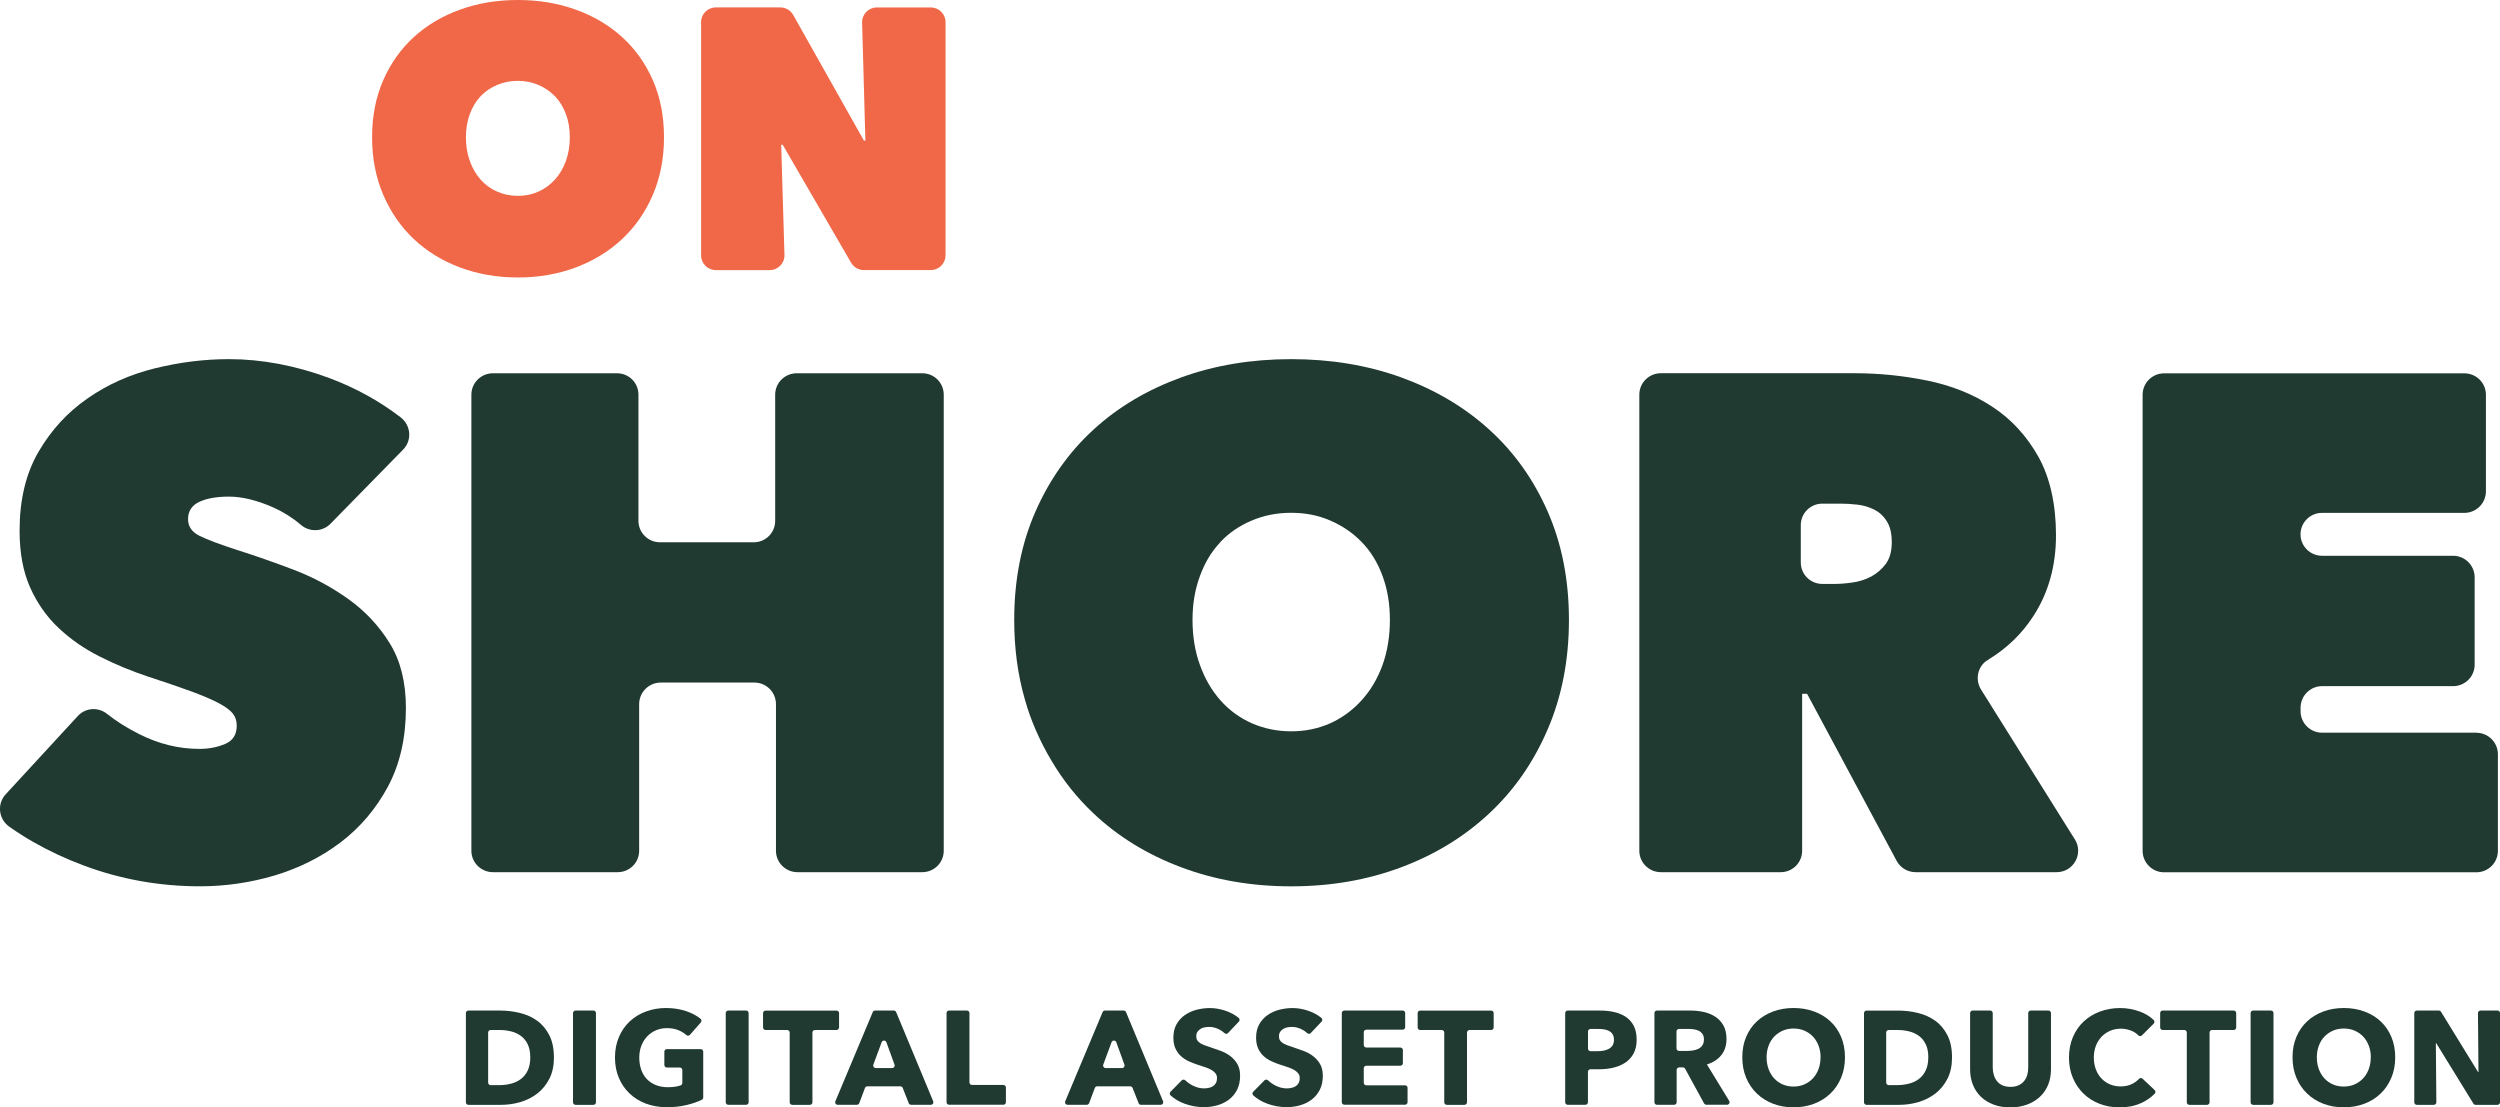 <?xml version="1.0" encoding="UTF-8"?><svg id="a" xmlns="http://www.w3.org/2000/svg" viewBox="0 0 641.04 283.94"><defs><style>.b{fill:#f06847;}.c{fill:#203931;}</style></defs><path class="c" d="M142.04,271.14c0,2.12-.39,3.94-1.18,5.48s-1.82,2.8-3.11,3.79c-1.29.99-2.74,1.72-4.35,2.19-1.62.47-3.26.7-4.92.7h-8.37c-.36,0-.65-.29-.65-.65v-22.88c0-.36.29-.65.65-.65h8.09c1.71,0,3.39.2,5.05.6,1.66.4,3.14,1.06,4.44,1.98,1.3.92,2.34,2.16,3.14,3.7.8,1.55,1.2,3.46,1.2,5.74ZM135.97,271.14c0-1.37-.22-2.5-.67-3.4-.44-.9-1.04-1.62-1.78-2.15-.74-.53-1.58-.92-2.53-1.14-.94-.23-1.92-.34-2.92-.34h-2.25c-.36,0-.65.29-.65.65v12.84c0,.36.29.65.65.65h2.12c1.05,0,2.05-.12,3.02-.36.97-.24,1.82-.63,2.56-1.18.74-.55,1.33-1.27,1.78-2.19.44-.91.67-2.04.67-3.38Z"/><path class="c" d="M146.93,282.65v-22.88c0-.36.29-.65.65-.65h4.58c.36,0,.65.29.65.65v22.88c0,.36-.29.65-.65.65h-4.58c-.36,0-.65-.29-.65-.65Z"/><path class="c" d="M176.14,283.33c-1.58.39-3.31.58-5.17.58s-3.72-.31-5.34-.92c-1.63-.61-3.03-1.48-4.2-2.6-1.17-1.12-2.09-2.45-2.75-4.01-.66-1.56-.99-3.3-.99-5.21s.34-3.69,1.01-5.26c.67-1.57,1.6-2.91,2.78-4.01,1.18-1.1,2.57-1.95,4.17-2.54,1.59-.59,3.31-.89,5.16-.89s3.69.29,5.33.87c1.38.49,2.55,1.12,3.49,1.89.29.23.32.66.07.94l-2.78,3.17c-.24.27-.66.31-.93.07-.5-.45-1.09-.83-1.79-1.15-.93-.42-1.99-.63-3.18-.63-1.02,0-1.97.19-2.83.56-.87.38-1.62.9-2.25,1.57-.64.67-1.13,1.47-1.49,2.39-.35.92-.53,1.93-.53,3.02s.16,2.14.48,3.07c.32.93.79,1.74,1.42,2.41.63.67,1.4,1.2,2.32,1.57.92.38,1.97.56,3.16.56.68,0,1.33-.05,1.95-.15.45-.07.87-.18,1.27-.32.26-.09.44-.34.44-.62v-3.31c0-.36-.29-.65-.65-.65h-3.31c-.36,0-.65-.29-.65-.65v-3.41c0-.36.29-.65.65-.65h8.67c.36,0,.65.29.65.65v11.75c0,.25-.14.48-.36.58-1.1.53-2.36.97-3.79,1.32Z"/><path class="c" d="M186.09,282.64v-22.87c0-.36.29-.65.65-.65h4.57c.36,0,.65.29.65.65v22.87c0,.36-.29.65-.65.65h-4.57c-.36,0-.65-.29-.65-.65Z"/><path class="c" d="M208.32,264.76v17.89c0,.36-.29.65-.65.65h-4.53c-.36,0-.65-.29-.65-.65v-17.89c0-.36-.29-.65-.65-.65h-5.53c-.36,0-.65-.29-.65-.65v-3.68c0-.36.29-.65.65-.65h18.19c.36,0,.65.29.65.65v3.68c0,.36-.29.65-.65.65h-5.53c-.36,0-.65.29-.65.65Z"/><path class="c" d="M233.02,282.88l-1.55-3.92c-.1-.25-.34-.41-.61-.41h-8.46c-.27,0-.52.17-.61.42l-1.46,3.9c-.1.25-.34.42-.61.42h-4.92c-.47,0-.78-.47-.6-.9l9.59-22.87c.1-.24.34-.4.6-.4h4.8c.26,0,.5.16.6.4l9.5,22.87c.18.43-.14.9-.6.9h-5.07c-.27,0-.51-.16-.61-.41ZM226.07,267.24l-2.13,5.75c-.16.43.16.88.61.88h4.21c.45,0,.77-.45.61-.87l-2.08-5.75c-.21-.57-1.01-.57-1.22,0Z"/><path class="c" d="M242.71,282.64v-22.87c0-.36.29-.65.65-.65h4.57c.36,0,.65.29.65.65v17.78c0,.36.29.65.65.65h8.05c.36,0,.65.29.65.65v3.78c0,.36-.29.65-.65.65h-13.92c-.36,0-.65-.29-.65-.65Z"/><path class="c" d="M291.96,282.88l-1.55-3.92c-.1-.25-.34-.41-.61-.41h-8.46c-.27,0-.52.17-.61.42l-1.46,3.9c-.1.25-.34.42-.61.42h-4.92c-.47,0-.78-.47-.6-.9l9.59-22.87c.1-.24.34-.4.6-.4h4.8c.26,0,.5.16.6.4l9.5,22.87c.18.43-.14.9-.6.9h-5.07c-.27,0-.51-.16-.61-.41ZM285.02,267.24l-2.13,5.75c-.16.43.16.88.61.88h4.21c.45,0,.77-.45.61-.87l-2.08-5.75c-.21-.57-1.01-.57-1.22,0Z"/><path class="c" d="M314.91,264.89c-.26.27-.68.27-.95,0-.42-.4-.92-.74-1.5-1.01-.81-.38-1.59-.56-2.34-.56-.39,0-.78.03-1.18.1-.4.07-.76.2-1.08.39-.32.19-.59.44-.8.75-.22.31-.32.7-.32,1.18,0,.41.09.75.26,1.02.17.27.42.51.75.72.33.2.72.39,1.18.56.45.17.97.35,1.54.53.82.27,1.67.58,2.56.9.89.33,1.7.77,2.42,1.31.73.55,1.33,1.22,1.81,2.03.48.81.72,1.82.72,3.02,0,1.39-.26,2.59-.77,3.6-.51,1.01-1.2,1.85-2.07,2.51-.87.66-1.86,1.15-2.97,1.47-1.12.32-2.27.48-3.45.48-1.73,0-3.4-.3-5.02-.9-1.38-.51-2.56-1.22-3.54-2.1-.28-.25-.29-.68-.03-.94l2.87-2.92c.26-.27.69-.26.96,0,.52.51,1.14.95,1.87,1.32.97.49,1.93.73,2.89.73.43,0,.85-.05,1.26-.14.41-.09.77-.24,1.08-.44.31-.2.55-.48.73-.82.18-.34.27-.75.27-1.23s-.11-.84-.34-1.16c-.23-.32-.55-.61-.97-.87-.42-.26-.94-.5-1.57-.72-.63-.22-1.34-.45-2.13-.7-.77-.25-1.53-.55-2.27-.89-.74-.34-1.4-.78-1.98-1.31-.58-.53-1.05-1.18-1.4-1.95-.35-.76-.53-1.69-.53-2.78,0-1.34.27-2.49.82-3.45s1.26-1.74,2.15-2.36c.89-.61,1.89-1.06,3-1.35,1.12-.28,2.24-.43,3.38-.43,1.37,0,2.76.25,4.18.75,1.19.42,2.26,1.01,3.2,1.76.3.24.33.68.07.96l-2.76,2.91Z"/><path class="c" d="M336.12,264.89c-.26.27-.68.27-.95,0-.42-.4-.92-.74-1.5-1.01-.81-.38-1.59-.56-2.34-.56-.39,0-.78.03-1.18.1-.4.07-.76.2-1.08.39-.32.19-.59.44-.8.75-.22.31-.32.7-.32,1.18,0,.41.09.75.26,1.02.17.27.42.51.75.72.33.2.72.39,1.18.56.45.17.97.35,1.54.53.82.27,1.67.58,2.56.9.89.33,1.7.77,2.42,1.31.73.55,1.33,1.22,1.81,2.03.48.81.72,1.82.72,3.02,0,1.39-.26,2.59-.77,3.6-.51,1.01-1.2,1.85-2.07,2.51-.87.66-1.86,1.15-2.97,1.47-1.12.32-2.27.48-3.45.48-1.73,0-3.4-.3-5.02-.9-1.38-.51-2.56-1.22-3.54-2.1-.28-.25-.29-.68-.03-.94l2.87-2.92c.26-.27.69-.26.96,0,.52.51,1.14.95,1.87,1.32.97.49,1.93.73,2.89.73.43,0,.85-.05,1.26-.14.41-.09.77-.24,1.08-.44.31-.2.55-.48.73-.82.18-.34.27-.75.27-1.23s-.11-.84-.34-1.16c-.23-.32-.55-.61-.97-.87-.42-.26-.94-.5-1.57-.72-.63-.22-1.34-.45-2.13-.7-.77-.25-1.53-.55-2.27-.89-.74-.34-1.4-.78-1.98-1.31-.58-.53-1.05-1.18-1.4-1.95-.35-.76-.53-1.69-.53-2.78,0-1.34.27-2.49.82-3.45s1.26-1.74,2.15-2.36c.89-.61,1.89-1.06,3-1.35,1.12-.28,2.24-.43,3.38-.43,1.37,0,2.76.25,4.18.75,1.19.42,2.26,1.01,3.2,1.76.3.24.33.68.07.96l-2.76,2.91Z"/><path class="c" d="M344.06,282.64v-22.87c0-.36.29-.65.65-.65h14.95c.36,0,.65.29.65.65v3.61c0,.36-.29.65-.65.65h-9.32c-.36,0-.65.29-.65.65v3.27c0,.36.29.65.65.65h8.73c.36,0,.65.29.65.65v3.37c0,.36-.29.65-.65.65h-8.73c-.36,0-.65.29-.65.65v3.72c0,.36.29.65.65.65h9.93c.36,0,.65.29.65.65v3.68c0,.36-.29.65-.65.65h-15.56c-.36,0-.65-.29-.65-.65Z"/><path class="c" d="M376.16,264.76v17.89c0,.36-.29.65-.65.65h-4.53c-.36,0-.65-.29-.65-.65v-17.89c0-.36-.29-.65-.65-.65h-5.52c-.36,0-.65-.29-.65-.65v-3.68c0-.36.29-.65.65-.65h18.19c.36,0,.65.29.65.65v3.68c0,.36-.29.65-.65.65h-5.53c-.36,0-.65.29-.65.65Z"/><path class="c" d="M419.67,266.56c0,1.41-.26,2.6-.79,3.57-.52.97-1.23,1.75-2.12,2.34-.89.59-1.91,1.02-3.07,1.3-1.16.27-2.37.41-3.62.41h-2.25c-.36,0-.65.29-.65.65v7.81c0,.36-.29.65-.65.65h-4.53c-.36,0-.65-.29-.65-.65v-22.87c0-.36.29-.65.65-.65h8.23c1.32,0,2.56.13,3.7.39,1.15.26,2.15.68,3,1.26.85.58,1.52,1.34,2.01,2.29.49.94.73,2.11.73,3.5ZM413.84,266.6c0-.57-.11-1.04-.34-1.4-.23-.36-.54-.65-.92-.85-.39-.2-.83-.34-1.31-.41-.49-.07-1-.1-1.52-.1h-1.91c-.36,0-.65.29-.65.65v4.4c0,.36.29.65.65.65h1.81c.55,0,1.07-.05,1.57-.14.5-.09.95-.25,1.35-.48.4-.23.71-.53.94-.9.23-.38.34-.85.34-1.42Z"/><path class="c" d="M436.97,282.96l-4.88-8.92c-.11-.21-.33-.34-.57-.34h-.95c-.36,0-.65.29-.65.65v8.29c0,.36-.29.65-.65.65h-4.4c-.36,0-.65-.29-.65-.65v-22.87c0-.36.29-.65.65-.65h8.57c1.16,0,2.29.12,3.4.36,1.1.24,2.09.64,2.97,1.21.88.57,1.58,1.32,2.1,2.25.52.93.79,2.09.79,3.48,0,1.64-.44,3.02-1.33,4.13-.89,1.12-2.12,1.91-3.69,2.39h0s5.71,9.35,5.71,9.35c.27.43-.05.99-.56.99h-5.28c-.24,0-.46-.13-.57-.34ZM436.92,266.53c0-.57-.12-1.03-.36-1.38-.24-.35-.55-.63-.93-.82-.38-.19-.8-.32-1.27-.39-.47-.07-.92-.1-1.36-.1h-2.47c-.36,0-.65.29-.65.65v4.33c0,.36.29.65.65.65h2.13c.48,0,.97-.04,1.48-.12.5-.08.96-.22,1.37-.43.41-.2.75-.5,1.01-.89.26-.39.39-.89.39-1.5Z"/><path class="c" d="M473.08,271.11c0,1.91-.33,3.66-.99,5.24-.66,1.58-1.58,2.94-2.75,4.06-1.17,1.13-2.57,2-4.18,2.61-1.62.61-3.37.92-5.26.92s-3.64-.31-5.24-.92c-1.61-.61-2.99-1.49-4.17-2.61-1.17-1.13-2.09-2.48-2.75-4.06-.66-1.58-.99-3.33-.99-5.24s.33-3.68.99-5.24c.66-1.56,1.58-2.89,2.75-3.98,1.17-1.09,2.56-1.93,4.17-2.53,1.6-.59,3.35-.89,5.24-.89s3.64.3,5.26.89c1.62.59,3.01,1.43,4.18,2.53,1.17,1.09,2.09,2.42,2.75,3.98.66,1.56.99,3.31.99,5.24ZM466.83,271.11c0-1.05-.17-2.03-.51-2.94-.34-.91-.81-1.69-1.42-2.34-.6-.65-1.33-1.16-2.19-1.54-.85-.38-1.79-.56-2.82-.56s-1.96.19-2.8.56c-.84.38-1.57.89-2.19,1.54-.61.65-1.09,1.43-1.42,2.34-.33.91-.5,1.89-.5,2.94s.17,2.1.51,3.02.81,1.71,1.42,2.37c.6.66,1.33,1.18,2.17,1.55.84.38,1.78.56,2.8.56s1.96-.19,2.8-.56c.84-.38,1.57-.89,2.19-1.55.61-.66,1.09-1.45,1.43-2.37s.51-1.93.51-3.02Z"/><path class="c" d="M500.53,271.14c0,2.12-.39,3.94-1.18,5.48s-1.82,2.8-3.11,3.79c-1.29.99-2.74,1.72-4.35,2.19-1.62.47-3.26.7-4.92.7h-8.36c-.36,0-.65-.29-.65-.65v-22.87c0-.36.29-.65.65-.65h8.09c1.71,0,3.39.2,5.05.6,1.66.4,3.14,1.06,4.44,1.98,1.3.92,2.34,2.16,3.14,3.7.8,1.55,1.2,3.46,1.2,5.74ZM494.45,271.14c0-1.37-.22-2.5-.67-3.4-.44-.9-1.04-1.62-1.78-2.15-.74-.53-1.58-.92-2.53-1.14-.94-.23-1.92-.34-2.92-.34h-2.25c-.36,0-.65.29-.65.65v12.83c0,.36.29.65.65.65h2.11c1.05,0,2.05-.12,3.02-.36.97-.24,1.82-.63,2.56-1.18.74-.55,1.33-1.27,1.78-2.19.44-.91.67-2.04.67-3.38Z"/><path class="c" d="M525.17,278.16c-.49,1.2-1.19,2.22-2.1,3.07-.91.85-2.01,1.52-3.3,2-1.29.48-2.71.72-4.29.72s-3.03-.24-4.3-.72c-1.28-.48-2.36-1.14-3.24-2-.89-.85-1.57-1.88-2.05-3.07-.48-1.2-.72-2.52-.72-3.98v-14.41c0-.36.29-.65.65-.65h4.5c.36,0,.65.29.65.65v13.93c0,.66.09,1.29.26,1.88.17.59.43,1.12.79,1.59.35.47.82.84,1.4,1.11.58.27,1.28.41,2.1.41s1.52-.14,2.1-.41c.58-.27,1.05-.64,1.42-1.11.36-.47.63-1,.79-1.59.16-.59.24-1.22.24-1.88v-13.93c0-.36.29-.65.65-.65h4.53c.36,0,.65.29.65.65v14.41c0,1.46-.24,2.78-.73,3.98Z"/><path class="c" d="M548.95,282.87c-1.57.72-3.38,1.08-5.43,1.08-1.87,0-3.59-.31-5.17-.92-1.58-.61-2.95-1.49-4.11-2.61-1.16-1.13-2.07-2.48-2.73-4.05-.66-1.57-.99-3.3-.99-5.19s.34-3.69,1.01-5.26c.67-1.57,1.6-2.91,2.78-4.01,1.18-1.1,2.57-1.95,4.17-2.54,1.59-.59,3.31-.89,5.16-.89,1.71,0,3.39.3,5.04.9,1.42.52,2.6,1.24,3.56,2.17.26.25.26.67,0,.93l-3.01,3.01c-.26.26-.68.24-.94-.02-.47-.49-1.04-.87-1.71-1.15-.89-.36-1.8-.55-2.73-.55-1.02,0-1.96.19-2.82.56-.85.38-1.59.89-2.2,1.55-.61.66-1.09,1.44-1.43,2.34-.34.9-.51,1.88-.51,2.95s.17,2.09.51,3c.34.91.81,1.69,1.42,2.34.6.65,1.33,1.16,2.17,1.52.84.36,1.76.55,2.77.55,1.16,0,2.17-.23,3.04-.68.65-.34,1.2-.76,1.66-1.25.25-.27.66-.3.93-.05l3.09,2.91c.27.25.27.67.02.93-.98,1-2.15,1.81-3.51,2.43Z"/><path class="c" d="M566.57,264.76v17.89c0,.36-.29.65-.65.65h-4.54c-.36,0-.65-.29-.65-.65v-17.89c0-.36-.29-.65-.65-.65h-5.53c-.36,0-.65-.29-.65-.65v-3.69c0-.36.29-.65.65-.65h18.2c.36,0,.65.29.65.65v3.69c0,.36-.29.65-.65.65h-5.53c-.36,0-.65.29-.65.65Z"/><path class="c" d="M577.09,282.65v-22.88c0-.36.29-.65.65-.65h4.57c.36,0,.65.29.65.65v22.88c0,.36-.29.65-.65.65h-4.57c-.36,0-.65-.29-.65-.65Z"/><path class="c" d="M614.17,271.11c0,1.91-.33,3.66-.99,5.24-.66,1.58-1.58,2.94-2.75,4.06-1.17,1.13-2.57,2-4.18,2.61-1.62.61-3.37.92-5.26.92s-3.64-.31-5.24-.92c-1.61-.61-2.99-1.49-4.17-2.61-1.17-1.13-2.09-2.48-2.75-4.06-.66-1.58-.99-3.33-.99-5.24s.33-3.68.99-5.24c.66-1.56,1.58-2.89,2.75-3.98,1.17-1.09,2.56-1.93,4.17-2.53,1.6-.59,3.35-.89,5.24-.89s3.64.3,5.26.89c1.62.59,3.01,1.43,4.18,2.53,1.17,1.09,2.09,2.42,2.75,3.98.66,1.56.99,3.31.99,5.24ZM607.92,271.11c0-1.05-.17-2.03-.51-2.94-.34-.91-.81-1.69-1.42-2.34-.6-.65-1.33-1.16-2.19-1.54-.85-.38-1.79-.56-2.82-.56s-1.96.19-2.8.56c-.84.38-1.57.89-2.19,1.54-.61.65-1.09,1.43-1.42,2.34-.33.91-.5,1.89-.5,2.94s.17,2.1.51,3.02.81,1.71,1.42,2.37c.6.66,1.33,1.18,2.17,1.55.84.38,1.78.56,2.8.56s1.96-.19,2.8-.56c.84-.38,1.57-.89,2.19-1.55.61-.66,1.09-1.45,1.43-2.37s.51-1.93.51-3.02Z"/><path class="c" d="M634.78,283.3c-.23,0-.44-.12-.55-.31l-9.54-15.5h-.1l.13,15.15c0,.36-.29.66-.65.66h-4.36c-.36,0-.65-.29-.65-.65v-22.88c0-.36.29-.65.65-.65h5.65c.23,0,.44.12.55.31l9.51,15.47h.1l-.13-15.12c0-.36.29-.66.65-.66h4.36c.36,0,.65.29.65.65v22.88c0,.36-.29.65-.65.65h-5.61Z"/><path class="c" d="M89.35,153.63c-4.29-3.07-8.94-5.58-14-7.52-5.06-1.91-9.9-3.62-14.47-5.06-4.47-1.45-7.67-2.64-9.66-3.62-1.99-.96-3-2.4-3-4.31,0-2.07.98-3.54,2.89-4.44,1.94-.9,4.47-1.34,7.6-1.34,3.38,0,7.18.93,11.39,2.79,2.58,1.16,4.94,2.64,7.03,4.44,2.22,1.91,5.53,1.83,7.6-.26l18.63-19.02c2.35-2.38,2.02-6.25-.65-8.29-5.45-4.19-11.55-7.54-18.24-10.05-8.73-3.23-17.34-4.86-25.76-4.86-6.25,0-12.58.78-18.97,2.35-6.41,1.58-12.14,4.13-17.26,7.7-5.14,3.54-9.33,8.11-12.58,13.67-3.25,5.56-4.88,12.3-4.88,20.28,0,5.66.9,10.52,2.71,14.57,1.81,4.03,4.26,7.52,7.34,10.41,3.07,2.89,6.59,5.32,10.57,7.31,3.98,2.02,8.14,3.72,12.48,5.17,4.44,1.45,8.14,2.71,11.11,3.8,2.95,1.11,5.27,2.09,6.95,3,1.68.9,2.87,1.78,3.54,2.64.65.83.98,1.86.98,3.07,0,2.3-.98,3.85-2.97,4.7-1.99.85-4.18,1.27-6.61,1.27-5.3,0-10.44-1.27-15.45-3.8-3.13-1.58-5.89-3.31-8.24-5.19-2.27-1.81-5.53-1.58-7.49.57L1.45,203.68c-2.25,2.43-1.83,6.28.85,8.24,1.94,1.37,3.98,2.69,6.15,3.93,4.11,2.35,8.47,4.39,13.13,6.12,4.62,1.73,9.46,3.05,14.44,3.95,5.01.9,10.1,1.34,15.27,1.34,6.51,0,12.89-.93,19.17-2.79,6.25-1.89,11.89-4.7,16.9-8.5,4.99-3.8,9.04-8.55,12.12-14.29,3.05-5.71,4.6-12.43,4.6-20.15,0-6.61-1.4-12.17-4.16-16.61-2.76-4.47-6.3-8.24-10.57-11.29Z"/><path class="c" d="M236.47,95.71h-32.16c-3.06,0-5.54,2.45-5.54,5.49v32.36c0,3.04-2.45,5.49-5.49,5.49h-24.04c-3.04,0-5.53-2.45-5.53-5.49v-32.36c0-3.04-2.45-5.49-5.51-5.49h-31.8c-3.04,0-5.53,2.45-5.53,5.49v116.95c0,3.04,2.49,5.49,5.53,5.49h31.98c3.06,0,5.51-2.45,5.51-5.49v-37.59c0-3.06,2.49-5.54,5.53-5.54h24.04c3.04,0,5.51,2.49,5.51,5.54v37.59c0,3.04,2.47,5.49,5.53,5.49h31.98c3.06,0,5.51-2.45,5.51-5.49v-116.95c0-3.04-2.45-5.49-5.51-5.49Z"/><path class="c" d="M396.87,131.21c-3.62-8.24-8.6-15.27-15.01-21.06-6.38-5.79-13.9-10.23-22.58-13.38-8.68-3.13-18.06-4.68-28.19-4.68s-19.53,1.55-28.19,4.68c-8.68,3.15-16.2,7.6-22.5,13.38-6.33,5.79-11.29,12.82-14.91,21.06-3.62,8.27-5.43,17.52-5.43,27.75,0,7.26.9,14.06,2.74,20.41.72,2.61,1.63,5.14,2.69,7.6,1.21,2.82,2.56,5.48,4.08,8.01,3,5.09,6.59,9.61,10.83,13.59,6.3,5.97,13.82,10.57,22.5,13.82,8.66,3.26,18.06,4.88,28.19,4.88s19.51-1.63,28.19-4.88c8.68-3.26,16.2-7.85,22.58-13.82,6.41-5.97,11.39-13.15,15.01-21.6,3.62-8.42,5.43-17.78,5.43-28.01s-1.81-19.48-5.43-27.75ZM312.92,138.98c2.22-2.35,4.91-4.19,8.04-5.5,3.13-1.34,6.51-1.99,10.13-1.99s6.95.65,10.02,1.99c3.07,1.32,5.76,3.15,8.04,5.5,2.3,2.35,4.08,5.24,5.35,8.68,1.27,3.44,1.89,7.18,1.89,11.29s-.62,8.06-1.89,11.58c-1.27,3.49-3.05,6.49-5.35,9.02-2.09,2.33-4.55,4.19-7.31,5.56-.23.1-.49.23-.72.34-3.07,1.37-6.41,2.07-10.02,2.07s-7-.7-10.13-2.07c-3.13-1.4-5.81-3.36-8.04-5.89-2.25-2.53-3.98-5.53-5.24-9.02-1.27-3.51-1.91-7.36-1.91-11.58s.65-7.85,1.91-11.29c1.21-3.28,2.84-6.05,4.96-8.35.08-.1.18-.23.28-.34Z"/><path class="c" d="M532.02,215.23l-24.05-38.42c-1.6-2.58-.88-5.99,1.7-7.57,4.91-2.97,8.81-6.74,11.73-11.29,3.85-5.94,5.79-12.84,5.79-20.7s-1.52-14.78-4.52-20.15c-3.02-5.35-6.95-9.64-11.83-12.82-4.88-3.2-10.44-5.43-16.64-6.69-6.2-1.27-12.45-1.89-18.71-1.89h-49.61c-3.05,0-5.53,2.45-5.53,5.5v116.94c0,3.05,2.48,5.5,5.53,5.5h30.72c3.05,0,5.5-2.45,5.5-5.5v-40.23h1.27l22.97,42.84c.96,1.78,2.82,2.89,4.86,2.89h36.15c4.34,0,6.98-4.75,4.68-8.42ZM483.55,144.59c-1.03,1.37-2.27,2.45-3.77,3.26-1.5.78-3.1,1.29-4.83,1.52-1.76.26-3.33.36-4.75.36h-2.92c-3.05,0-5.53-2.45-5.53-5.5v-9.59c0-3.05,2.48-5.5,5.53-5.5h4.7c1.32,0,2.74.08,4.31.26,1.55.18,2.97.62,4.29,1.27,1.32.67,2.4,1.65,3.23,3,.85,1.32,1.27,3.13,1.27,5.4s-.52,4.13-1.53,5.53Z"/><path class="c" d="M634.98,187.87h-39.58c-3.02,0-5.5-2.45-5.5-5.5v-.9c0-3.05,2.48-5.53,5.5-5.53h33.61c3.05,0,5.53-2.45,5.53-5.5v-22.4c0-3.05-2.48-5.53-5.53-5.53h-33.61c-1.5,0-2.89-.62-3.88-1.6-1.01-1.01-1.63-2.38-1.63-3.9,0-3.05,2.48-5.5,5.5-5.5h36.51c3.05,0,5.53-2.48,5.53-5.53v-24.75c0-3.05-2.48-5.5-5.53-5.5h-77c-3.02,0-5.5,2.45-5.5,5.5v116.94c0,3.05,2.48,5.5,5.5,5.5h80.07c3.05,0,5.53-2.45,5.53-5.5v-24.78c0-3.02-2.48-5.5-5.53-5.5Z"/><path class="b" d="M95.41,35.19c0-5.39.95-10.26,2.85-14.6,1.9-4.34,4.52-8.04,7.85-11.08,3.33-3.04,7.28-5.39,11.84-7.04,4.57-1.65,9.51-2.47,14.84-2.47s10.27.82,14.84,2.47c4.57,1.65,8.53,3.99,11.89,7.04,3.36,3.04,5.99,6.74,7.89,11.08,1.9,4.34,2.85,9.21,2.85,14.6s-.95,10.31-2.85,14.74c-1.9,4.44-4.53,8.23-7.89,11.37-3.36,3.14-7.32,5.56-11.89,7.28-4.57,1.71-9.51,2.57-14.84,2.57s-10.27-.86-14.84-2.57c-4.57-1.71-8.51-4.14-11.84-7.28-3.33-3.14-5.94-6.93-7.85-11.37-1.9-4.44-2.85-9.35-2.85-14.74ZM119.47,35.19c0,2.22.33,4.25,1,6.09.66,1.84,1.58,3.42,2.76,4.76,1.17,1.33,2.58,2.36,4.23,3.09,1.65.73,3.42,1.09,5.33,1.09s3.66-.36,5.28-1.09c1.62-.73,3.03-1.76,4.23-3.09,1.21-1.33,2.14-2.92,2.81-4.76.66-1.84,1-3.87,1-6.09s-.33-4.14-1-5.94c-.67-1.81-1.6-3.33-2.81-4.57-1.21-1.24-2.61-2.2-4.23-2.9-1.62-.7-3.38-1.05-5.28-1.05s-3.68.35-5.33,1.05c-1.65.7-3.06,1.66-4.23,2.9-1.17,1.24-2.09,2.76-2.76,4.57-.67,1.81-1,3.79-1,5.94Z"/><path class="b" d="M183.55,1.9h16.55c1.37,0,2.62.74,3.29,1.93l18.13,32.22h.38l-.84-30.26c-.06-2.13,1.65-3.88,3.78-3.88h13.83c2.09,0,3.78,1.69,3.78,3.78v59.78c0,2.09-1.69,3.78-3.78,3.78h-17.16c-1.35,0-2.59-.72-3.27-1.88l-17.55-30.26h-.38l.84,28.26c.06,2.13-1.65,3.89-3.78,3.89h-13.82c-2.09,0-3.78-1.69-3.78-3.78V5.68c0-2.09,1.69-3.78,3.78-3.78Z"/></svg>